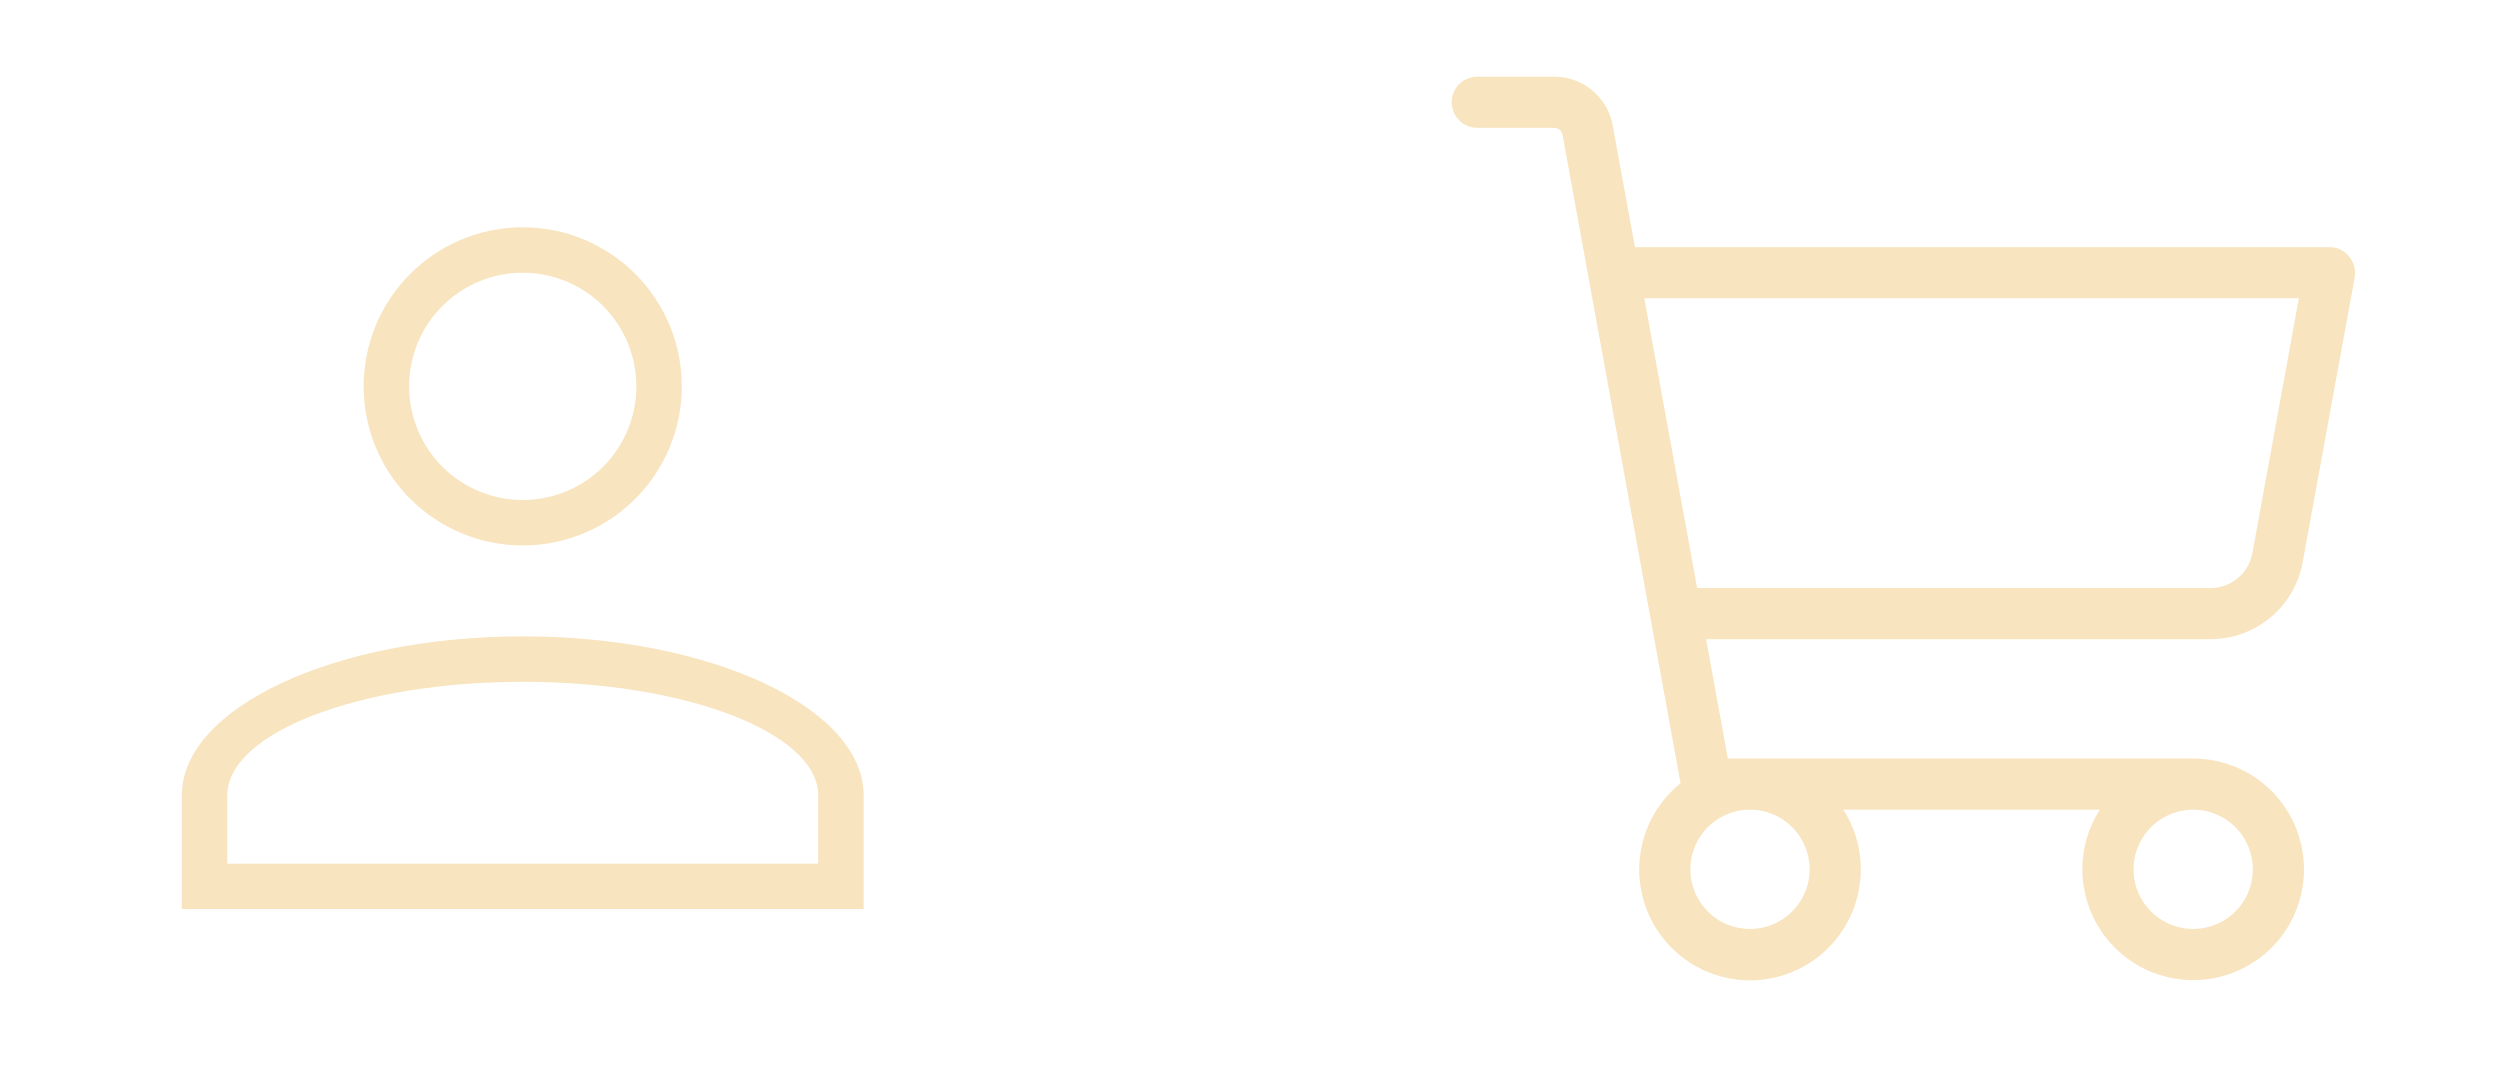 <svg width="55" height="24" viewBox="0 0 55 24" fill="none" xmlns="http://www.w3.org/2000/svg">
<path d="M11.5 14C15.64 14 19 15.57 19 17.5V20H4V17.5C4 15.57 7.36 14 11.5 14ZM18 17.5C18 16.12 15.09 15 11.5 15C7.91 15 5 16.12 5 17.5V19H18V17.5ZM11.5 5C12.428 5 13.319 5.369 13.975 6.025C14.631 6.681 15 7.572 15 8.5C15 9.428 14.631 10.319 13.975 10.975C13.319 11.631 12.428 12 11.5 12C10.572 12 9.681 11.631 9.025 10.975C8.369 10.319 8 9.428 8 8.5C8 7.572 8.369 6.681 9.025 6.025C9.681 5.369 10.572 5 11.5 5ZM11.5 6C10.837 6 10.201 6.263 9.732 6.732C9.263 7.201 9 7.837 9 8.5C9 9.163 9.263 9.799 9.732 10.268C10.201 10.737 10.837 11 11.5 11C12.163 11 12.799 10.737 13.268 10.268C13.737 9.799 14 9.163 14 8.5C14 7.837 13.737 7.201 13.268 6.732C12.799 6.263 12.163 6 11.5 6Z" fill="#F8E4BE"/>
<path d="M50.659 12.366L51.803 6.103C51.817 6.022 51.813 5.939 51.792 5.86C51.771 5.781 51.733 5.707 51.681 5.644C51.63 5.579 51.564 5.526 51.489 5.491C51.415 5.455 51.333 5.437 51.25 5.438H35.969L35.481 2.766C35.428 2.463 35.27 2.19 35.035 1.993C34.801 1.795 34.504 1.687 34.197 1.688H32.5C32.351 1.688 32.208 1.747 32.102 1.852C31.997 1.958 31.938 2.101 31.938 2.25C31.938 2.399 31.997 2.542 32.102 2.648C32.208 2.753 32.351 2.812 32.5 2.812H34.197C34.239 2.814 34.28 2.829 34.312 2.857C34.344 2.884 34.367 2.921 34.375 2.962L36.972 17.231C36.651 17.49 36.4 17.825 36.244 18.207C36.088 18.588 36.031 19.003 36.079 19.413C36.127 19.822 36.277 20.212 36.517 20.548C36.757 20.883 37.078 21.152 37.45 21.33C37.822 21.507 38.233 21.588 38.644 21.564C39.055 21.539 39.454 21.411 39.802 21.191C40.151 20.97 40.438 20.665 40.636 20.304C40.835 19.943 40.938 19.537 40.938 19.125C40.939 18.66 40.806 18.203 40.553 17.812H46.197C45.944 18.203 45.811 18.66 45.812 19.125C45.812 19.607 45.956 20.078 46.223 20.479C46.491 20.88 46.872 21.192 47.317 21.377C47.763 21.561 48.253 21.61 48.725 21.516C49.198 21.422 49.633 21.189 49.974 20.849C50.315 20.508 50.547 20.073 50.641 19.601C50.735 19.128 50.686 18.638 50.502 18.192C50.318 17.747 50.005 17.366 49.604 17.098C49.203 16.831 48.732 16.688 48.25 16.688H38.013L37.534 14.062H48.634C49.117 14.061 49.584 13.891 49.954 13.581C50.324 13.271 50.574 12.841 50.659 12.366ZM39.812 19.125C39.812 19.385 39.736 19.638 39.591 19.854C39.447 20.07 39.242 20.238 39.002 20.338C38.762 20.437 38.498 20.463 38.244 20.412C37.989 20.362 37.755 20.237 37.572 20.053C37.388 19.869 37.263 19.636 37.213 19.381C37.162 19.127 37.188 18.863 37.287 18.623C37.387 18.383 37.555 18.178 37.771 18.034C37.987 17.89 38.24 17.812 38.5 17.812C38.848 17.812 39.182 17.951 39.428 18.197C39.674 18.443 39.812 18.777 39.812 19.125ZM49.562 19.125C49.562 19.385 49.486 19.638 49.341 19.854C49.197 20.07 48.992 20.238 48.752 20.338C48.512 20.437 48.248 20.463 47.994 20.412C47.739 20.362 47.505 20.237 47.322 20.053C47.138 19.869 47.013 19.636 46.963 19.381C46.912 19.127 46.938 18.863 47.037 18.623C47.137 18.383 47.305 18.178 47.521 18.034C47.737 17.89 47.99 17.812 48.25 17.812C48.598 17.812 48.932 17.951 49.178 18.197C49.424 18.443 49.562 18.777 49.562 19.125ZM36.175 6.562H50.575L49.553 12.169C49.514 12.384 49.4 12.579 49.233 12.719C49.065 12.859 48.853 12.937 48.634 12.938H37.337L36.175 6.562Z" fill="#F8E4BE"/>
</svg>

